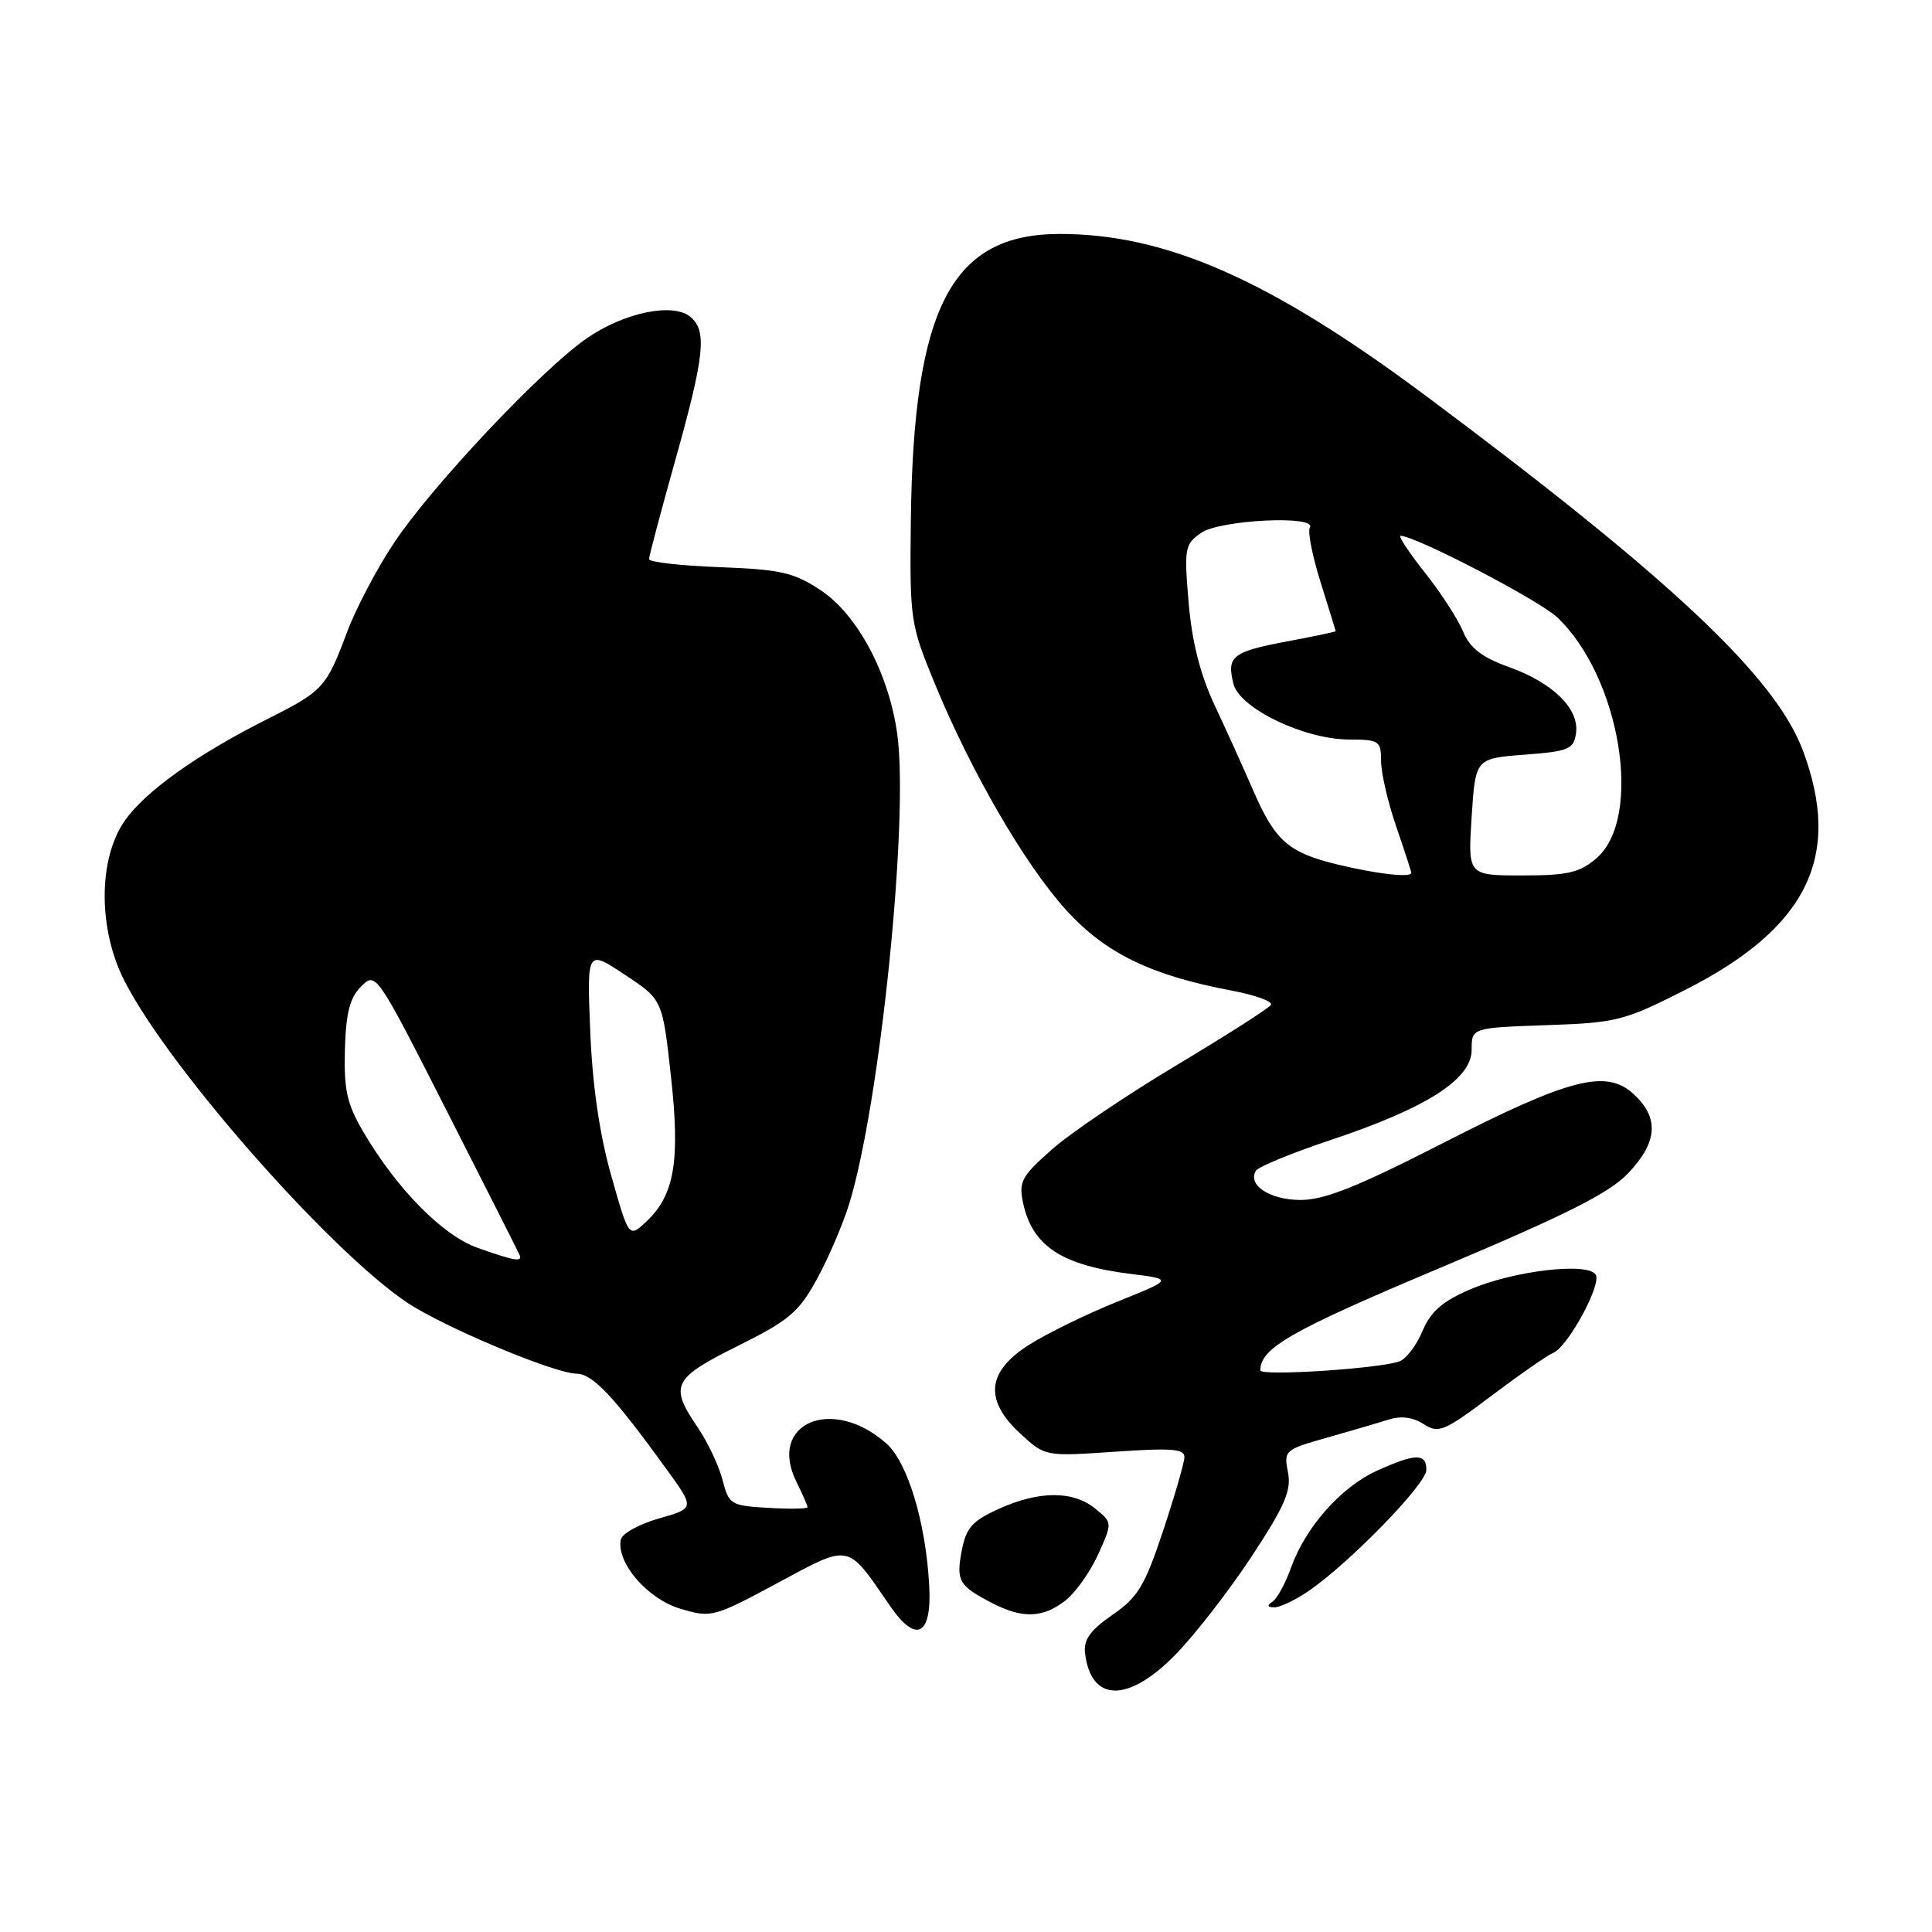 <?xml version="1.0" encoding="UTF-8" standalone="no"?>
<!DOCTYPE svg PUBLIC "-//W3C//DTD SVG 1.1//EN" "http://www.w3.org/Graphics/SVG/1.1/DTD/svg11.dtd" >
<svg xmlns="http://www.w3.org/2000/svg" xmlns:xlink="http://www.w3.org/1999/xlink" version="1.1" viewBox="0 0 256 256">
 <g >
 <path fill="currentColor"
d=" M 155.81 219.19 C 158.39 216.54 162.92 210.69 165.88 206.19 C 170.28 199.49 171.14 197.47 170.66 195.06 C 170.09 192.21 170.25 192.07 175.79 190.51 C 178.93 189.62 182.62 188.54 184.00 188.10 C 185.65 187.58 187.23 187.79 188.64 188.70 C 190.62 189.98 191.34 189.68 197.64 184.94 C 201.41 182.10 205.07 179.56 205.78 179.28 C 207.73 178.50 212.25 170.21 211.44 168.90 C 210.39 167.21 200.47 168.39 194.71 170.89 C 191.12 172.44 189.56 173.82 188.49 176.36 C 187.71 178.23 186.35 180.04 185.45 180.38 C 182.94 181.34 167.00 182.38 167.00 181.58 C 167.00 178.63 171.01 176.34 190.73 168.04 C 207.56 160.95 213.24 158.10 215.75 155.45 C 219.63 151.36 219.87 148.17 216.54 145.04 C 212.88 141.60 208.10 142.82 191.05 151.54 C 179.90 157.24 175.50 159.00 172.35 159.00 C 168.26 159.00 165.25 157.03 166.42 155.12 C 166.75 154.59 171.23 152.76 176.37 151.04 C 189.01 146.83 195.00 143.00 195.00 139.12 C 195.00 136.19 195.00 136.19 204.88 135.84 C 214.24 135.52 215.19 135.28 223.37 131.13 C 239.50 122.94 244.14 113.47 238.89 99.44 C 235.24 89.69 221.36 76.63 189.00 52.50 C 168.37 37.11 154.56 31.00 140.44 31.00 C 126.06 31.00 121.02 40.71 120.69 69.05 C 120.54 82.14 120.63 82.72 123.83 90.50 C 128.65 102.23 135.83 114.61 141.30 120.62 C 146.49 126.32 152.52 129.25 163.21 131.26 C 166.34 131.85 168.68 132.70 168.41 133.15 C 168.13 133.60 162.52 137.18 155.94 141.12 C 149.35 145.06 141.93 150.07 139.43 152.27 C 135.36 155.85 134.97 156.58 135.56 159.38 C 136.78 165.09 140.65 167.65 149.75 168.79 C 155.45 169.50 155.45 169.50 148.07 172.47 C 144.02 174.10 138.74 176.68 136.35 178.20 C 130.73 181.76 130.38 185.54 135.25 190.01 C 138.50 192.99 138.50 192.99 147.75 192.36 C 155.29 191.84 156.99 191.98 156.94 193.11 C 156.91 193.88 155.63 198.28 154.10 202.90 C 151.68 210.16 150.77 211.66 147.40 213.98 C 144.49 215.99 143.57 217.26 143.77 219.00 C 144.53 225.61 149.49 225.68 155.81 219.19 Z  M 123.13 210.15 C 122.68 201.74 120.28 193.78 117.44 191.26 C 110.26 184.90 101.66 188.59 105.54 196.37 C 106.34 197.99 107.00 199.49 107.00 199.71 C 107.00 199.93 104.66 199.97 101.81 199.80 C 96.83 199.51 96.58 199.36 95.74 196.10 C 95.26 194.22 93.77 191.08 92.43 189.11 C 88.67 183.58 89.14 182.64 97.75 178.35 C 104.54 174.98 105.84 173.88 108.24 169.50 C 109.75 166.75 111.68 162.25 112.53 159.50 C 116.60 146.26 120.44 108.73 118.90 97.33 C 117.80 89.29 113.64 81.45 108.73 78.20 C 105.17 75.85 103.46 75.46 95.33 75.15 C 90.20 74.96 86.00 74.48 86.00 74.09 C 86.00 73.69 87.57 67.78 89.49 60.94 C 93.36 47.13 93.71 43.84 91.49 41.99 C 89.18 40.07 82.74 41.39 77.78 44.81 C 71.85 48.88 57.27 64.34 52.23 71.90 C 49.98 75.27 47.17 80.60 45.99 83.75 C 43.25 91.08 42.81 91.57 35.56 95.21 C 26.05 99.99 19.11 104.95 16.45 108.87 C 13.01 113.93 13.01 123.11 16.46 129.91 C 22.55 141.94 45.41 167.64 55.03 173.28 C 61.04 176.80 73.74 182.00 76.39 182.02 C 78.53 182.04 81.30 184.98 88.32 194.68 C 92.07 199.86 92.07 199.86 87.29 201.21 C 84.67 201.96 82.39 203.22 82.25 204.03 C 81.69 207.10 85.80 211.86 90.13 213.16 C 94.26 214.39 94.53 214.32 103.04 209.75 C 112.78 204.52 112.16 204.39 117.94 212.80 C 121.39 217.82 123.48 216.75 123.13 210.15 Z  M 141.18 212.07 C 142.53 211.01 144.48 208.26 145.52 205.95 C 147.41 201.75 147.41 201.75 145.10 199.88 C 142.16 197.50 137.65 197.52 132.31 199.95 C 128.80 201.54 128.01 202.45 127.43 205.50 C 126.68 209.49 127.05 210.13 131.50 212.43 C 135.49 214.50 138.22 214.40 141.18 212.07 Z  M 173.35 210.85 C 178.76 207.16 189.00 196.64 189.00 194.78 C 189.00 192.54 187.56 192.56 182.43 194.89 C 177.69 197.05 172.99 202.35 171.07 207.72 C 170.33 209.80 169.22 211.83 168.61 212.23 C 167.86 212.73 167.93 212.97 168.85 212.98 C 169.59 212.99 171.61 212.03 173.35 210.85 Z  M 177.23 114.55 C 170.73 112.98 168.96 111.43 166.06 104.75 C 164.81 101.86 162.52 96.80 160.97 93.50 C 159.04 89.39 157.95 85.09 157.50 79.86 C 156.89 72.65 156.98 72.13 159.15 70.61 C 161.62 68.87 174.59 68.24 173.56 69.91 C 173.25 70.41 173.89 73.67 174.99 77.16 C 176.08 80.65 176.98 83.56 176.99 83.64 C 176.99 83.71 174.07 84.33 170.49 85.00 C 163.28 86.36 162.52 86.97 163.44 90.62 C 164.25 93.85 172.82 97.98 178.75 97.99 C 182.75 98.00 183.00 98.17 183.00 100.84 C 183.00 102.41 183.90 106.30 185.00 109.50 C 186.10 112.70 187.00 115.47 187.00 115.66 C 187.00 116.33 182.42 115.81 177.23 114.55 Z  M 195.00 108.25 C 195.50 100.50 195.50 100.50 202.00 100.00 C 207.89 99.55 208.53 99.28 208.83 97.15 C 209.29 93.93 205.79 90.49 199.93 88.38 C 196.33 87.08 194.78 85.88 193.87 83.69 C 193.20 82.06 190.92 78.54 188.80 75.87 C 186.68 73.19 185.24 71.00 185.58 71.00 C 187.55 71.00 203.95 79.53 206.34 81.80 C 214.73 89.76 217.76 108.37 211.54 113.72 C 209.31 115.64 207.74 116.00 201.69 116.00 C 194.50 116.00 194.50 116.00 195.00 108.25 Z  M 63.27 165.34 C 58.66 163.71 52.58 157.54 48.16 150.01 C 45.97 146.28 45.56 144.43 45.70 139.09 C 45.84 134.21 46.35 132.20 47.85 130.71 C 49.80 128.75 49.87 128.85 59.16 147.12 C 64.30 157.23 68.65 165.84 68.83 166.25 C 69.29 167.27 68.22 167.10 63.27 165.34 Z  M 80.99 155.77 C 79.44 150.30 78.50 143.83 78.21 136.67 C 77.77 125.83 77.77 125.83 82.77 129.14 C 87.78 132.45 87.78 132.45 88.89 142.48 C 90.15 153.79 89.39 158.34 85.66 161.85 C 83.33 164.04 83.33 164.04 80.99 155.77 Z "/>
</g>
</svg>